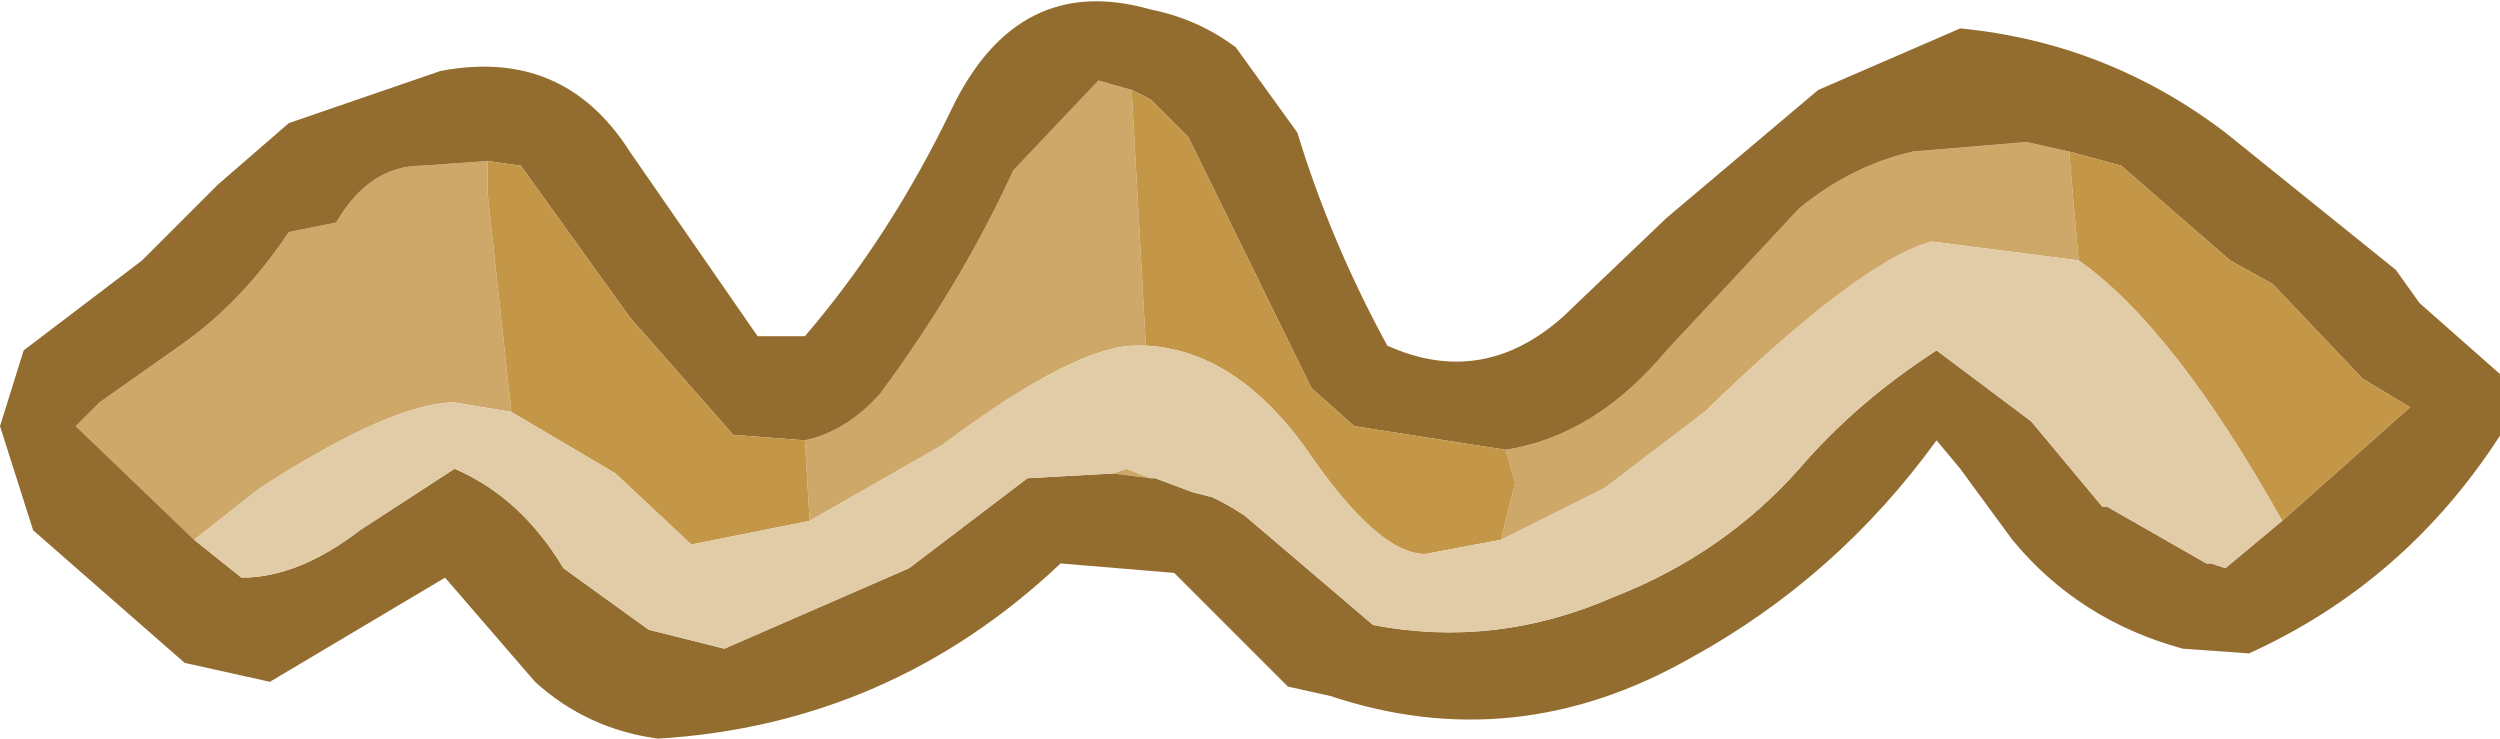 <?xml version="1.0" encoding="UTF-8" standalone="no"?>
<svg xmlns:ffdec="https://www.free-decompiler.com/flash" xmlns:xlink="http://www.w3.org/1999/xlink" ffdec:objectType="shape" height="7.8px" width="26.4px" xmlns="http://www.w3.org/2000/svg">
  <g transform="matrix(1.0, 0.0, 0.0, 1.0, 13.2, 3.95)">
    <path d="M2.7 0.8 Q3.65 0.65 4.4 -0.25 L5.8 -1.75 Q6.35 -2.2 7.0 -2.35 L8.2 -2.45 8.65 -2.35 8.75 -1.2 7.2 -1.4 Q6.45 -1.2 4.8 0.4 L3.75 1.2 2.65 1.75 2.8 1.15 2.7 0.8 M9.0 1.4 L8.75 1.1 8.25 0.5 9.0 1.4 M-1.05 1.1 L-1.45 1.05 -1.3 1.0 -1.05 1.1 M-11.15 1.75 L-12.4 0.55 -12.15 0.3 -11.3 -0.3 Q-10.65 -0.75 -10.15 -1.5 L-9.65 -1.6 Q-9.3 -2.2 -8.75 -2.2 L-8.05 -2.25 -8.05 -1.9 -7.8 0.4 -8.4 0.3 Q-9.05 0.3 -10.45 1.2 L-11.15 1.75 M-4.7 0.7 Q-4.25 0.6 -3.9 0.2 -3.05 -0.95 -2.5 -2.15 L-1.6 -3.1 -1.25 -3.0 -1.1 -0.3 -1.2 -0.3 Q-1.85 -0.3 -3.25 0.75 L-4.65 1.55 -4.7 0.7" fill="#cea868" fill-rule="evenodd" stroke="none"/>
    <path d="M13.2 0.65 Q12.2 2.2 10.55 2.95 L9.85 2.9 Q8.75 2.6 8.05 1.75 L7.5 1.0 7.25 0.7 Q6.2 2.15 4.65 3.0 2.8 4.05 0.85 3.4 L0.4 3.3 -0.8 2.1 -2.0 2.0 Q-3.8 3.7 -6.25 3.85 -7.0 3.75 -7.55 3.25 L-8.5 2.15 -10.35 3.25 -11.25 3.05 -12.85 1.65 -13.2 0.55 -12.95 -0.25 -11.7 -1.2 -10.9 -2.0 -10.15 -2.65 -8.55 -3.2 Q-7.25 -3.45 -6.55 -2.35 L-5.2 -0.4 -4.7 -0.4 Q-3.8 -1.45 -3.15 -2.8 -2.45 -4.25 -1.05 -3.85 -0.55 -3.75 -0.15 -3.45 L0.5 -2.55 Q0.85 -1.4 1.45 -0.3 2.45 0.15 3.3 -0.6 L4.4 -1.65 6.0 -3.0 7.5 -3.65 Q9.05 -3.5 10.3 -2.55 L12.1 -1.1 12.35 -0.75 13.2 0.0 13.2 0.65 M8.65 -2.35 L8.2 -2.45 7.0 -2.35 Q6.35 -2.2 5.8 -1.75 L4.4 -0.25 Q3.65 0.65 2.7 0.8 L1.1 0.55 0.65 0.15 -0.65 -2.5 -1.05 -2.9 -1.25 -3.0 -1.6 -3.1 -2.5 -2.15 Q-3.05 -0.95 -3.9 0.2 -4.25 0.6 -4.7 0.7 L-5.35 0.65 -5.45 0.65 -6.55 -0.6 -7.7 -2.2 -8.05 -2.25 -8.75 -2.2 Q-9.3 -2.2 -9.65 -1.6 L-10.15 -1.5 Q-10.65 -0.75 -11.3 -0.3 L-12.15 0.3 -12.4 0.55 -11.15 1.75 -10.65 2.15 Q-10.05 2.15 -9.4 1.65 L-8.4 1.0 Q-7.7 1.3 -7.25 2.05 L-6.35 2.7 -5.55 2.9 -3.6 2.05 -2.35 1.1 -1.45 1.05 -1.05 1.1 -1.0 1.1 -0.6 1.25 -0.4 1.3 -0.3 1.35 Q-0.2 1.4 -0.05 1.5 L1.3 2.65 Q2.6 2.9 3.85 2.35 5.0 1.9 5.8 1.0 6.4 0.3 7.25 -0.25 L8.25 0.5 8.75 1.1 9.0 1.4 9.05 1.4 10.1 2.0 10.15 2.0 10.3 2.05 10.9 1.55 12.25 0.35 11.75 0.05 10.8 -0.95 10.35 -1.2 9.2 -2.2 8.65 -2.35" fill="#936d2f" fill-rule="evenodd" stroke="none"/>
    <path d="M2.7 0.8 L2.8 1.15 2.65 1.75 1.85 1.9 Q1.35 1.9 0.6 0.8 -0.15 -0.25 -1.1 -0.3 L-1.25 -3.0 -1.05 -2.9 -0.65 -2.5 0.65 0.15 1.1 0.55 2.7 0.8 M8.75 -1.2 L8.65 -2.35 9.2 -2.2 10.35 -1.2 10.8 -0.95 11.75 0.05 12.25 0.35 10.9 1.55 Q9.75 -0.5 8.75 -1.2 M-8.05 -2.25 L-7.7 -2.2 -6.55 -0.6 -5.45 0.65 -5.35 0.65 -4.7 0.7 -4.65 1.55 -5.9 1.8 -6.7 1.05 -7.8 0.4 -8.05 -1.9 -8.05 -2.25" fill="#c49648" fill-rule="evenodd" stroke="none"/>
    <path d="M2.65 1.75 L3.75 1.2 4.8 0.4 Q6.45 -1.2 7.2 -1.4 L8.75 -1.2 Q9.75 -0.5 10.9 1.55 L10.3 2.05 10.15 2.0 10.1 2.0 9.05 1.4 9.0 1.4 8.25 0.5 7.25 -0.25 Q6.4 0.3 5.8 1.0 5.0 1.9 3.85 2.35 2.6 2.9 1.3 2.65 L-0.05 1.5 Q-0.2 1.4 -0.3 1.35 L-0.4 1.3 -0.6 1.25 -1.0 1.1 -1.05 1.1 -1.3 1.0 -1.45 1.05 -2.35 1.1 -3.6 2.05 -5.55 2.9 -6.35 2.7 -7.25 2.05 Q-7.7 1.3 -8.4 1.0 L-9.4 1.65 Q-10.05 2.15 -10.65 2.15 L-11.15 1.75 -10.45 1.2 Q-9.05 0.3 -8.4 0.3 L-7.8 0.4 -6.7 1.05 -5.9 1.8 -4.65 1.55 -3.25 0.75 Q-1.85 -0.3 -1.2 -0.3 L-1.1 -0.3 Q-0.15 -0.25 0.6 0.8 1.35 1.9 1.85 1.9 L2.65 1.75" fill="#e2cca7" fill-rule="evenodd" stroke="none"/>
  </g>
</svg>
